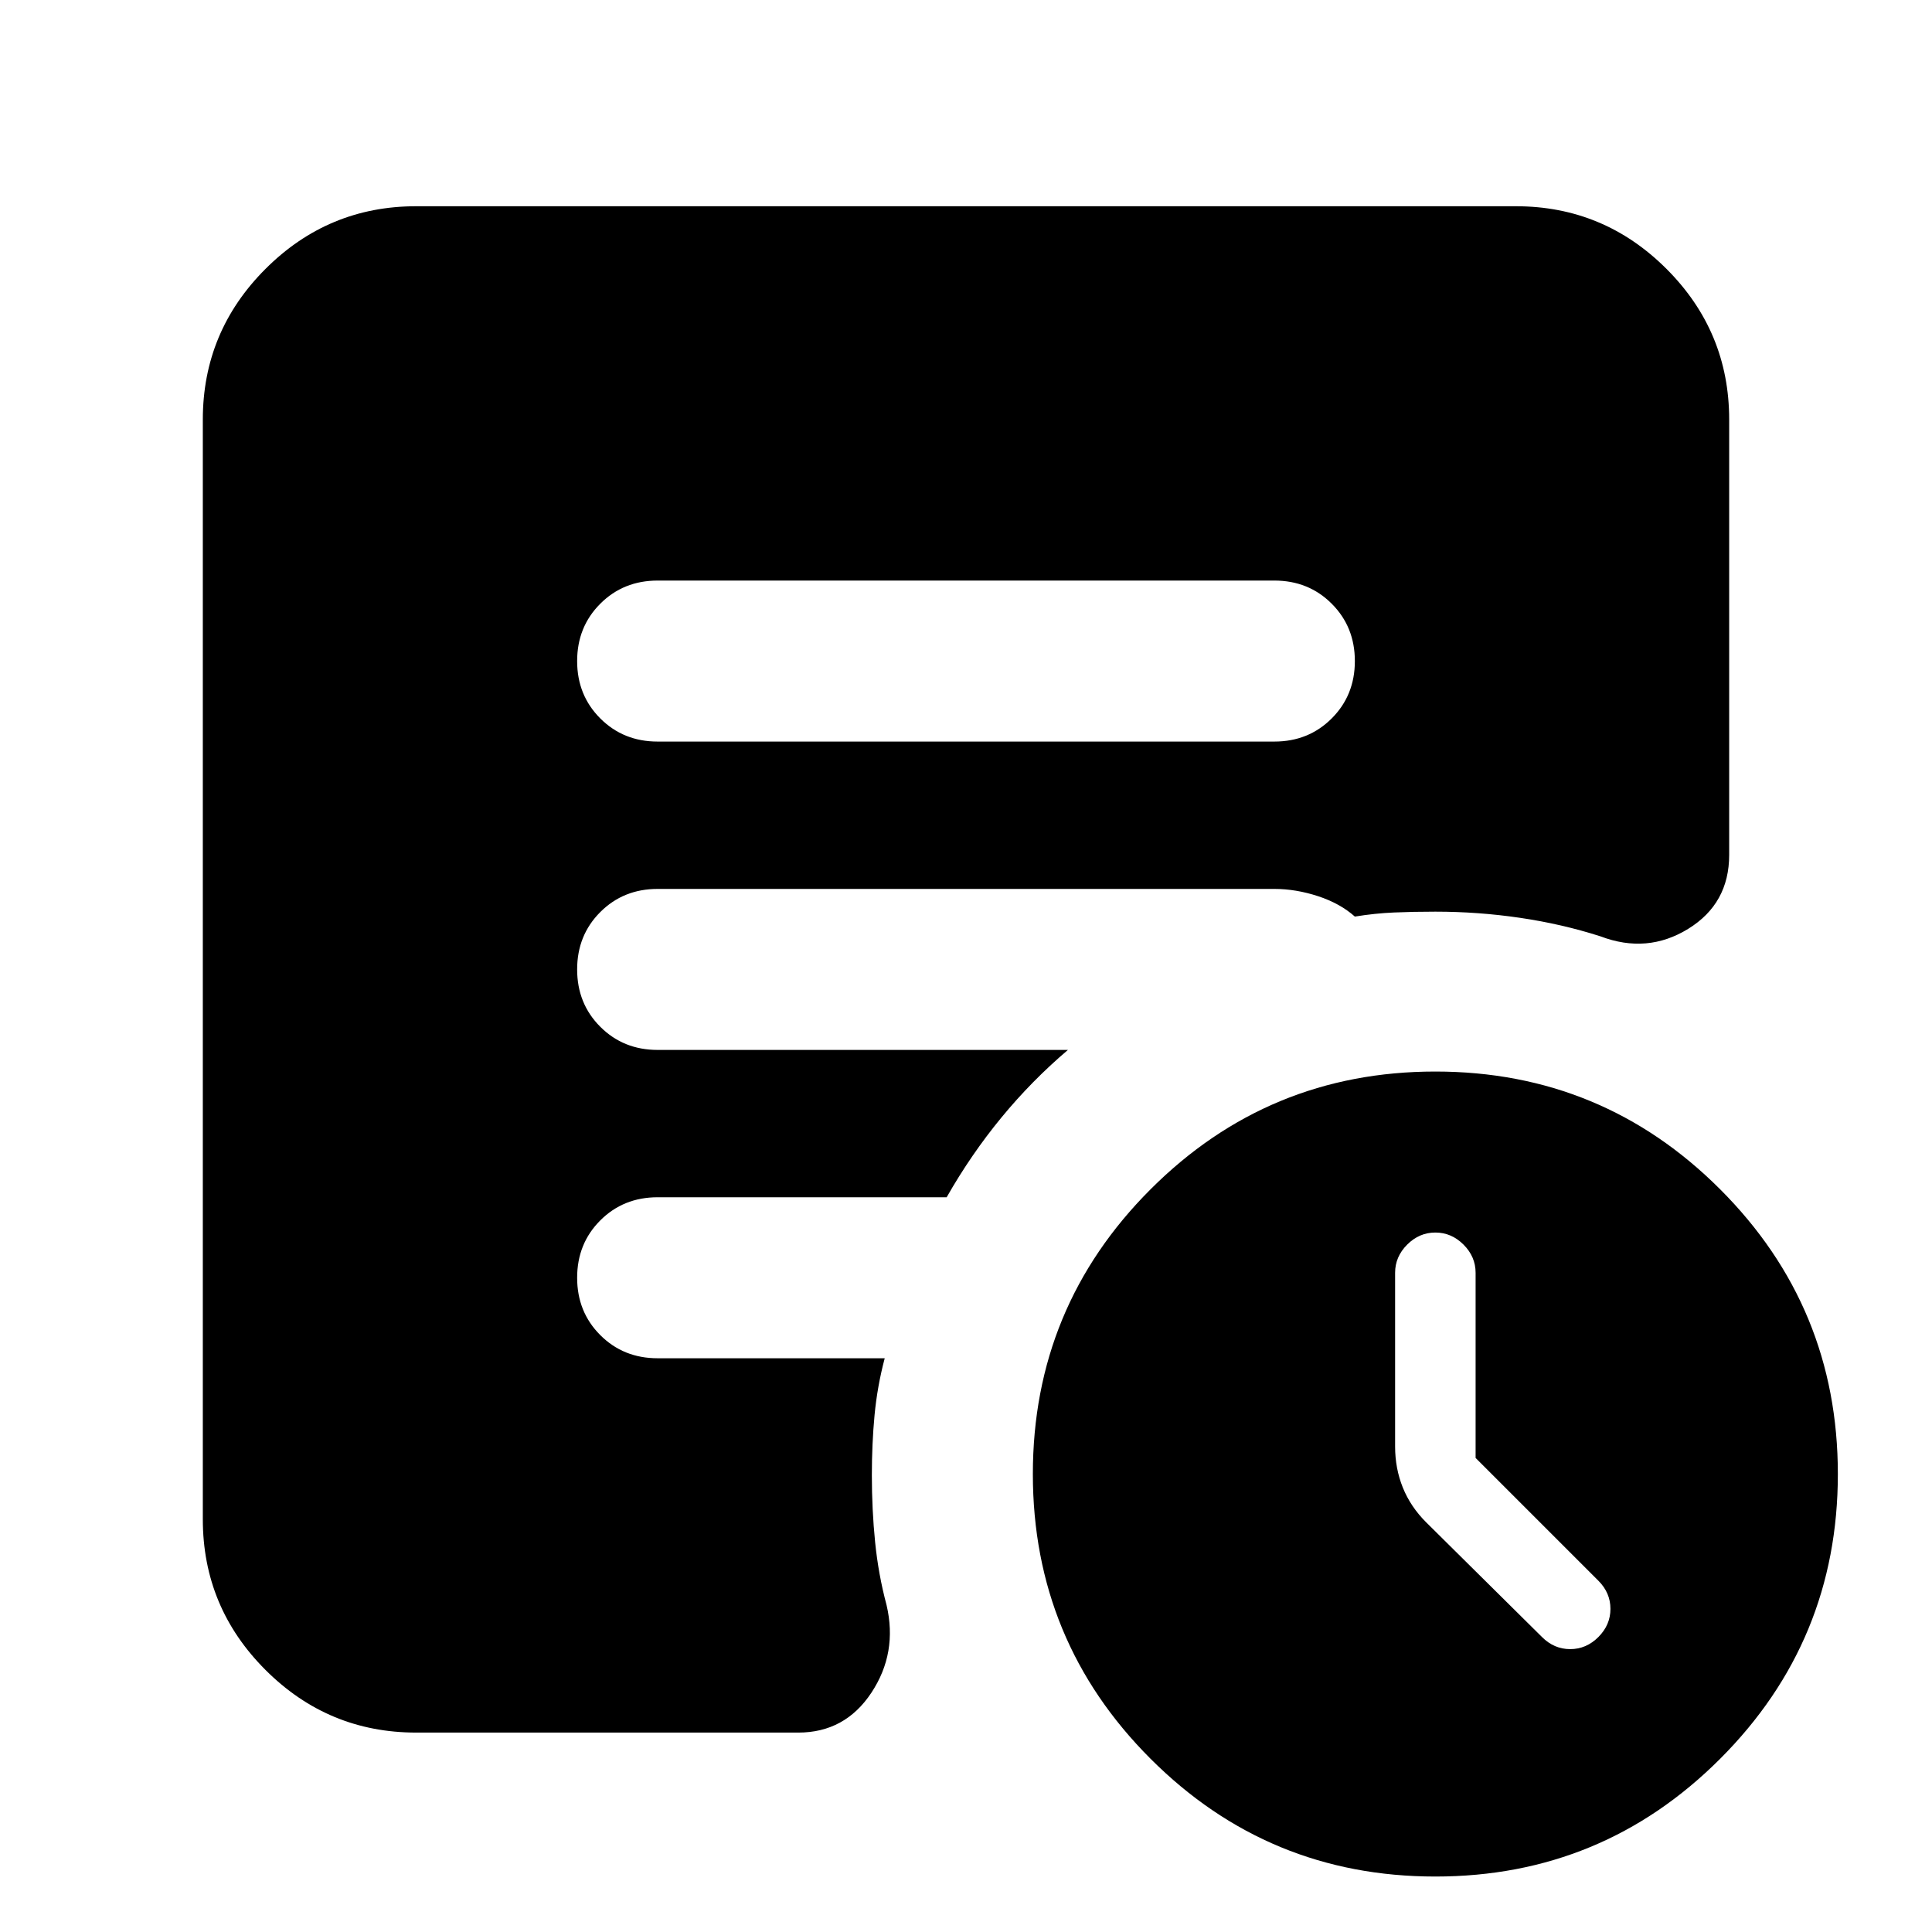 <svg xmlns="http://www.w3.org/2000/svg" height="24" viewBox="0 -960 960 960" width="24"><path d="M733.22-235.56v-92q0-8-6-14t-14-6q-8 0-14 6t-6 14v86.34q0 10.88 3.84 20.4 3.85 9.52 11.55 17.21l57.61 57.05q6 6 14 6t14-6q6-6 6-14t-6-14l-61-61Zm-20 208q-83 0-141.5-58.5t-58.5-141.5q0-83 58.5-141.5t141.5-58.5q83 0 141.5 58.5t58.5 141.5q0 83-58.5 141.5t-141.5 58.5ZM326.78-591.52h306.44q17 0 28.5-11.5t11.5-28.5q0-17-11.5-28.5t-28.5-11.5H326.78q-17 0-28.5 11.5t-11.5 28.5q0 17 11.5 28.5t28.5 11.5Zm-120 492.43q-43.72 0-74.86-31.13-31.14-31.14-31.14-74.87v-546.43q0-43.73 31.14-74.86 31.14-31.14 74.86-31.14h546.44q43.72 0 74.86 31.14 31.14 31.13 31.14 74.86v216.3q0 24.22-20.37 36.76-20.37 12.55-43.59 3.72-19.11-6.13-39.9-9.19-20.79-3.07-42.14-3.07-11 0-20.5.41-9.5.4-19.5 2.03-7.31-6.53-18.31-10.14-11-3.6-21.69-3.6H326.78q-17 0-28.5 11.5t-11.5 28.5q0 17 11.5 28.5t28.5 11.5h203.87q-18 15.3-33.06 33.6-15.07 18.31-27.2 39.61H326.78q-17 0-28.5 11.5t-11.5 28.5q0 17 11.5 28.5t28.5 11.5h112.83q-3.7 13.96-5.05 28.26-1.34 14.31-1.34 29.83 0 17.17 1.62 33.25 1.62 16.09 5.68 31.27 5.57 23.78-7.54 43.59-13.11 19.8-36.33 19.8H206.78Z"/></svg>